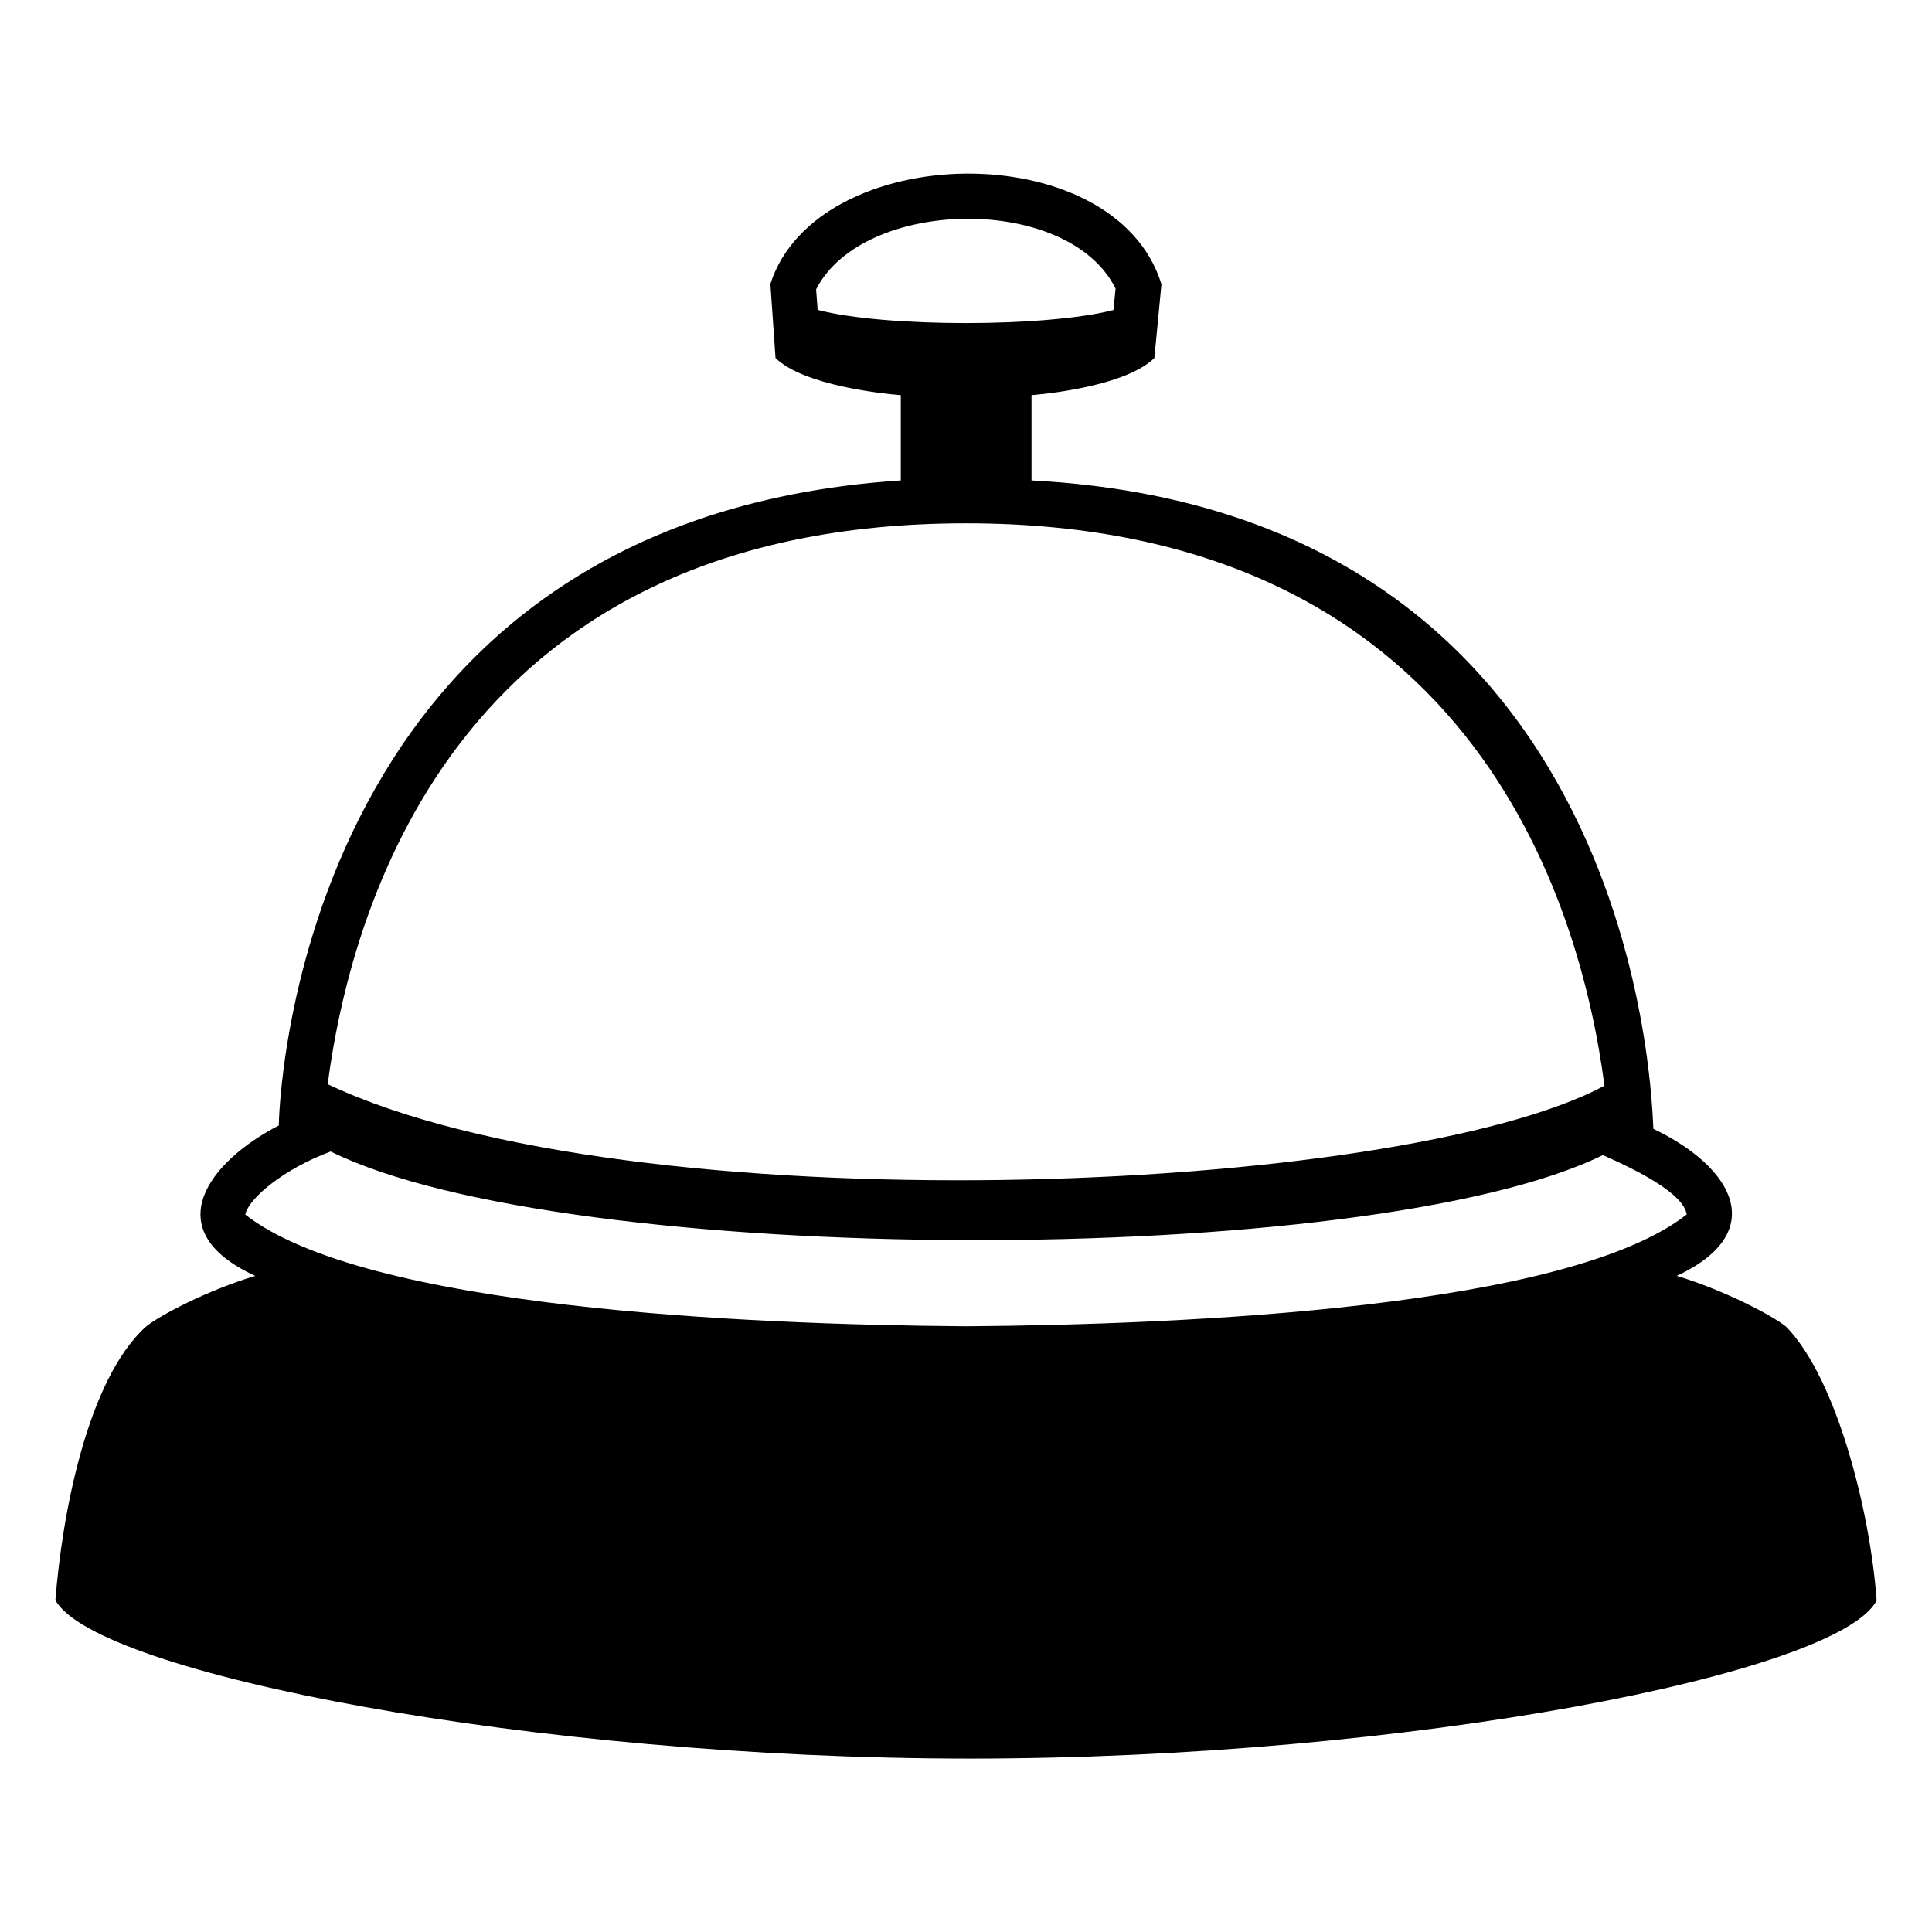 <svg viewBox="0 0 128 128" xmlns="http://www.w3.org/2000/svg">
  <path d="M118.36,87.92c-0.88-0.74-4.1-2.43-7.27-3.39c6.2-2.9,3.72-7.23-1.55-9.74c-0.1-0.99-0.47-40.83-41.2-42.96v-5.65 c1.67-0.14,6.37-0.73,8.14-2.46l0.47-4.91h-0.01c0-0.01,0-0.01,0-0.01c-3.1-9.93-22.83-9.53-25.9,0.01l0.34,4.91 c1.88,1.83,7.15,2.37,8.3,2.46v5.65c-40.7,2.68-41.21,42.72-41.21,42.72s0.01,0,0.01,0.01c-4.63,2.38-8.16,6.95-1.57,9.97 c-3.18,0.96-6.35,2.63-7.25,3.37c-3.9,3.54-5.55,12.5-5.99,18.12c2.69,4.84,31.63,10.49,60.57,10.49c29.03,0,57.58-5.62,60.09-10.47 C123.94,100.4,121.77,91.46,118.36,87.92z M54.17,20.53l-0.1-1.36c3.11-6.1,16.72-6.35,19.84-0.05l-0.14,1.42 C69.31,21.69,58.62,21.7,54.17,20.53z M64,34.67c33.27,0,40.68,24.91,42.3,37.26c-13.66,7.32-64.58,9.37-84.59-0.1 C23.38,59.14,30.91,34.67,64,34.67z M64,87.87c-14.72-0.11-39.83-1.22-47.75-7.4c0.21-1.07,2.57-3.04,5.66-4.18 c15.6,7.73,68.76,7.85,84.28,0.24c2.36,1.03,5.35,2.56,5.56,3.93C103.9,86.64,78.7,87.76,64,87.87z"/>
</svg>